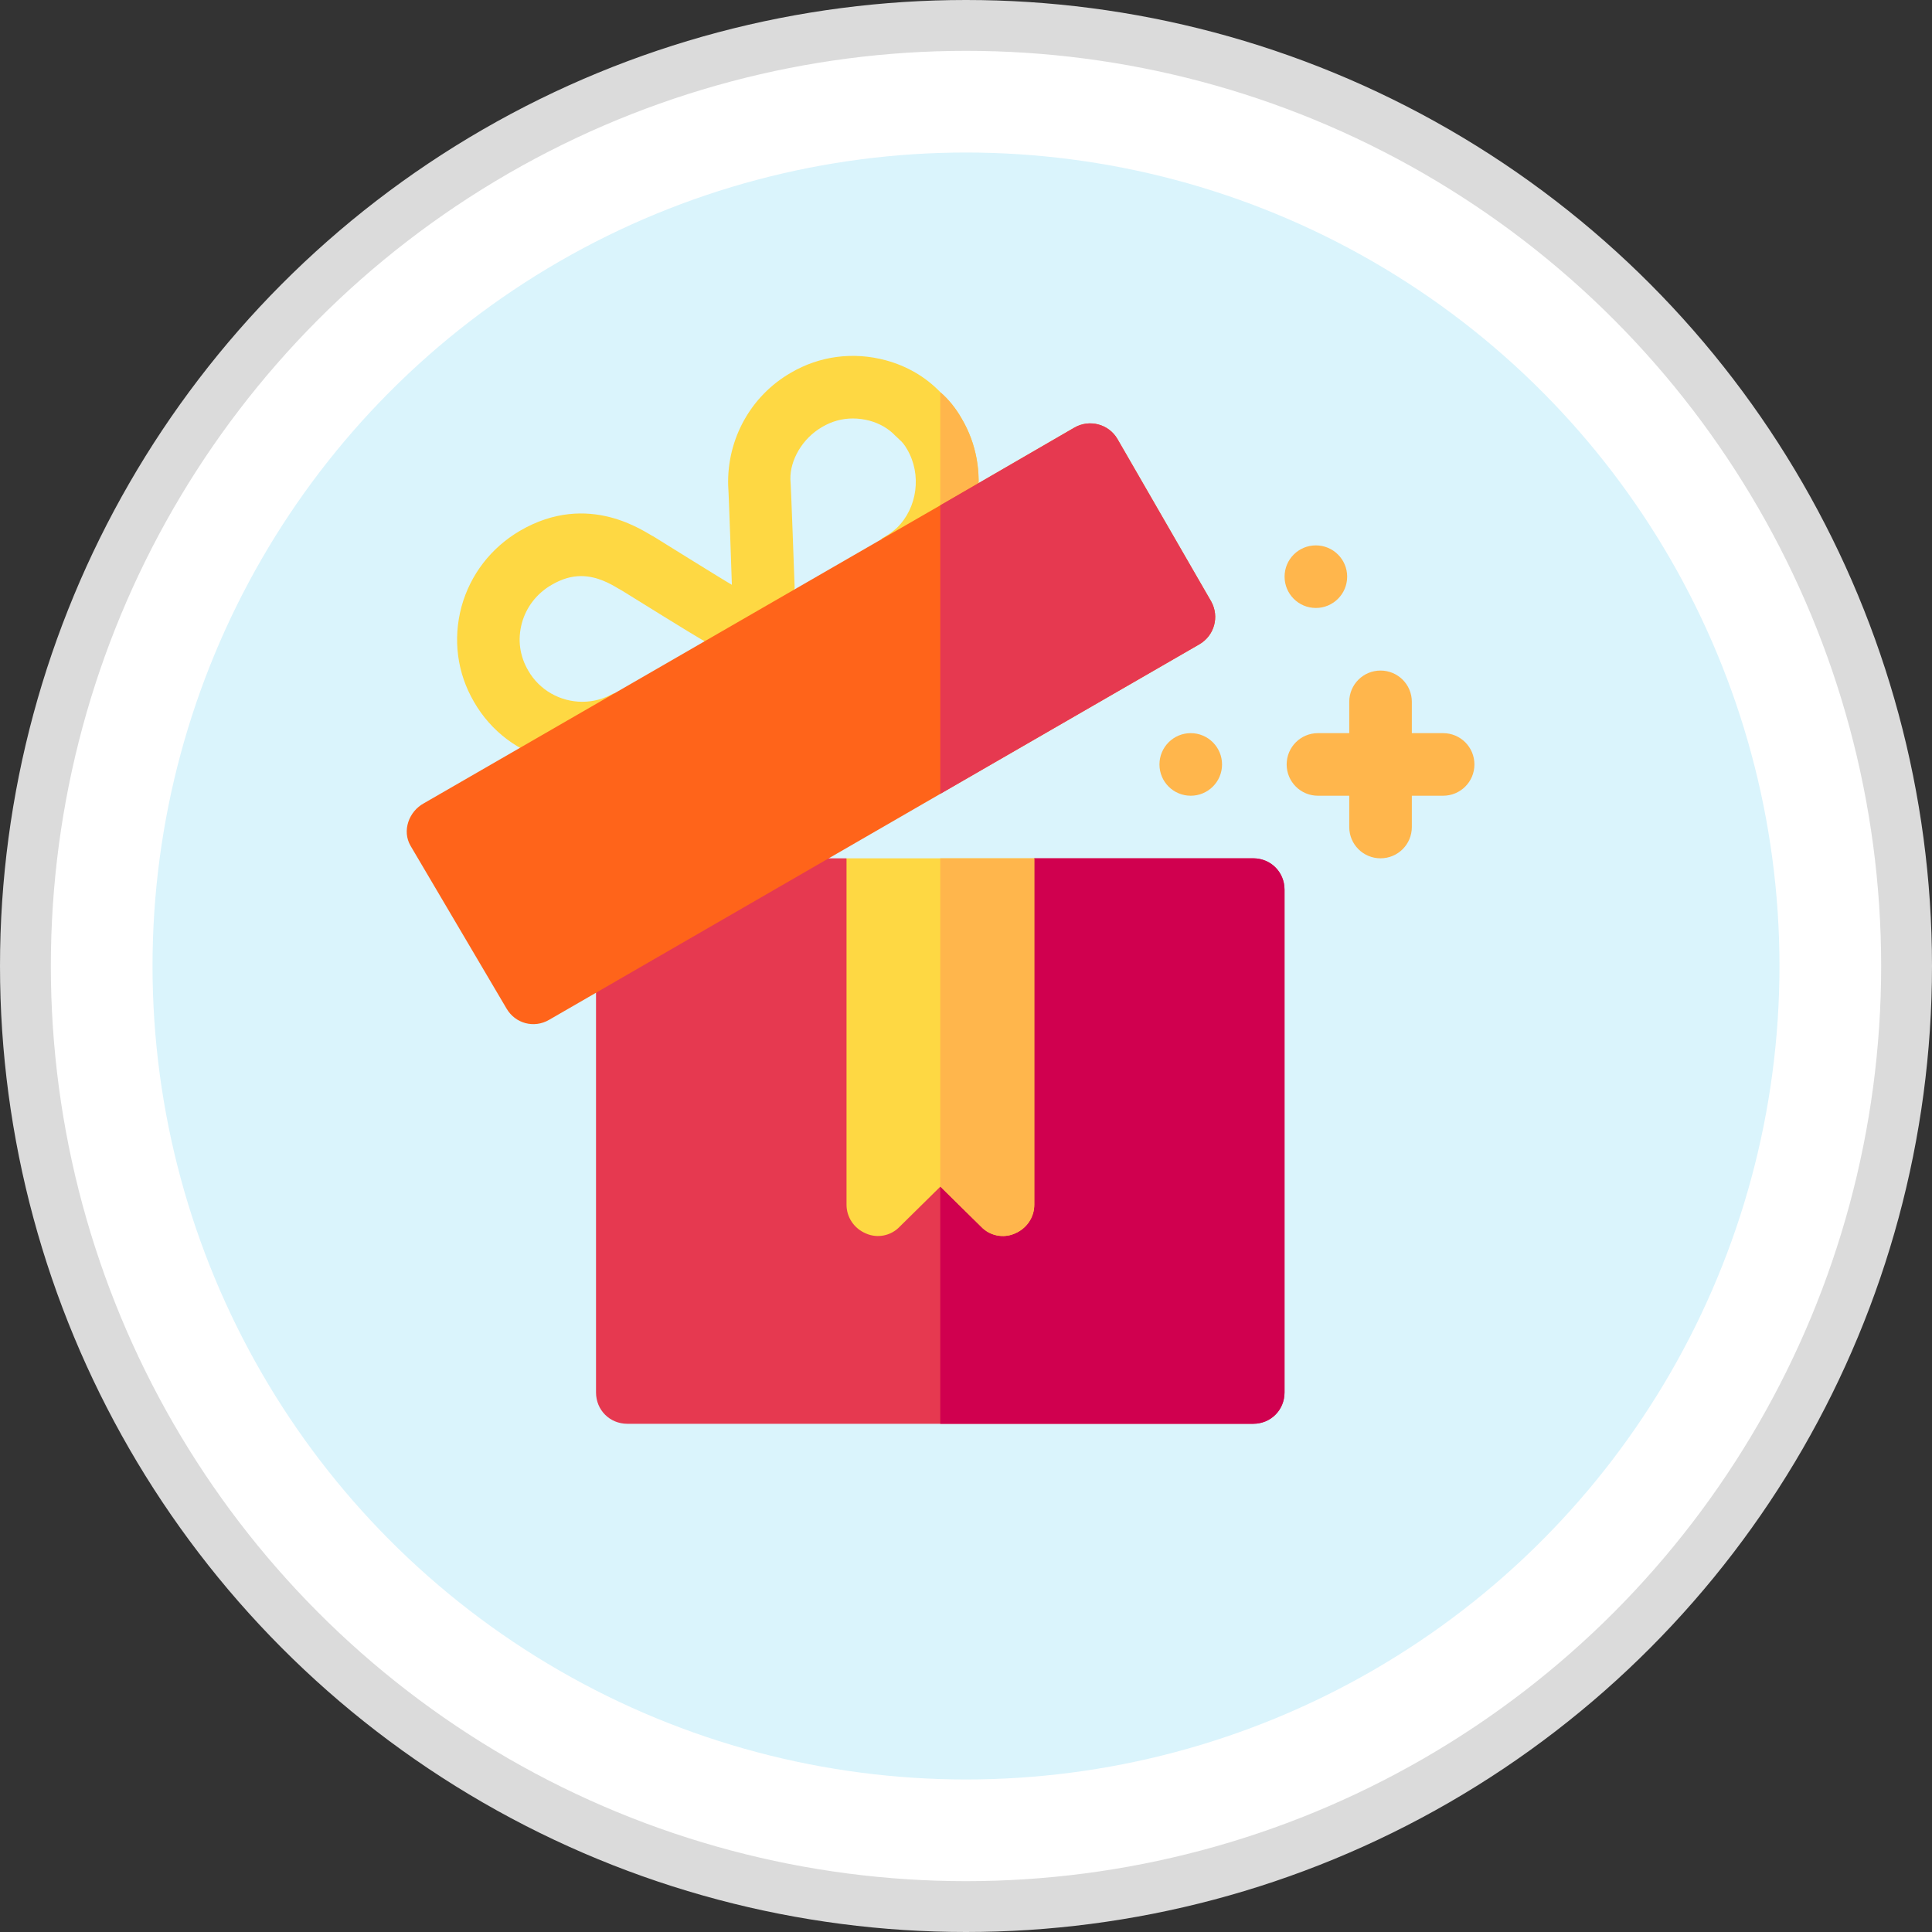 <svg width="38" height="38" viewBox="0 0 38 38" fill="none" xmlns="http://www.w3.org/2000/svg">
<rect x="0" y="0" width="38" height="38" fill="#333333" stroke="none"/>
<circle cx="19" cy="19" r="18.5" fill="white" stroke="#DBDBDB"/>
<circle cx="19" cy="19" r="16" fill="#DAF4FC"/>
<path d="M25.265 17.498V27.388C25.265 27.733 24.994 28.004 24.65 28.004H12.338C11.993 28.004 11.723 27.733 11.723 27.388V18.458C11.723 18.236 11.846 18.04 12.03 17.929L13.692 16.968C13.791 16.907 13.902 16.882 14 16.882H16.647L18.494 18.458L20.341 16.882H24.65C24.994 16.882 25.265 17.153 25.265 17.498Z" fill="#E63950"/>
<path d="M25.265 17.498V27.388C25.265 27.733 24.995 28.004 24.65 28.004H18.494V18.458L20.341 16.882H24.65C24.995 16.882 25.265 17.153 25.265 17.498Z" fill="#D0004F"/>
<path d="M18.914 8.231C18.803 8.034 18.655 7.85 18.495 7.714C18.2 7.407 17.83 7.197 17.424 7.087C16.784 6.914 16.119 7 15.553 7.333C14.765 7.788 14.297 8.638 14.322 9.549C14.334 9.672 14.395 11.502 14.395 11.502C14.26 11.428 12.857 10.554 12.857 10.554C12.696 10.48 11.588 9.643 10.222 10.443C9.656 10.776 9.249 11.305 9.077 11.933C8.905 12.573 8.991 13.238 9.323 13.805C10 14.986 11.514 15.38 12.684 14.703L14.269 13.788L12.061 13.641C11.875 13.747 11.666 13.803 11.454 13.803C11.014 13.803 10.607 13.569 10.391 13.192C10.219 12.899 10.178 12.578 10.265 12.254C10.351 11.941 10.557 11.674 10.845 11.506C11.046 11.388 11.237 11.331 11.429 11.331C11.747 11.331 12.011 11.486 12.152 11.57L12.23 11.614C12.424 11.735 13.675 12.511 13.805 12.582L13.851 12.607L13.841 12.614L13.858 12.614L15.335 13.476L15.622 11.588L15.63 11.566L15.626 11.46C15.626 11.46 15.559 9.552 15.546 9.423C15.539 9.054 15.776 8.626 16.169 8.399C16.36 8.286 16.562 8.231 16.775 8.231C16.885 8.231 16.995 8.246 17.105 8.275C17.302 8.329 17.474 8.428 17.607 8.567L17.7 8.655C17.735 8.683 17.792 8.748 17.84 8.834C18.134 9.332 18.044 9.992 17.639 10.384C17.572 10.445 17.484 10.511 17.404 10.556L17.343 10.592L17.178 12.108L18.015 11.625C18.187 11.527 18.347 11.404 18.495 11.268C19.283 10.505 19.505 9.229 18.914 8.231Z" fill="#FED843"/>
<path d="M16.65 16.882V23.695C16.65 23.941 16.798 24.163 17.032 24.261C17.254 24.36 17.524 24.31 17.697 24.126L18.497 23.338L19.297 24.126C19.47 24.31 19.741 24.36 19.962 24.261C20.196 24.163 20.344 23.941 20.344 23.695V16.882H16.65Z" fill="#FED843"/>
<path d="M28.384 14.42H27.769V13.804C27.769 13.464 27.494 13.189 27.153 13.189C26.813 13.189 26.538 13.464 26.538 13.804V14.42H25.922C25.582 14.42 25.307 14.695 25.307 15.036C25.307 15.376 25.582 15.651 25.922 15.651H26.538V16.267C26.538 16.607 26.813 16.882 27.153 16.882C27.494 16.882 27.769 16.607 27.769 16.267V15.651H28.384C28.725 15.651 29 15.376 29 15.036C29 14.695 28.725 14.42 28.384 14.42Z" fill="#FFB64C"/>
<path d="M25.881 11.958C26.221 11.958 26.497 11.682 26.497 11.342C26.497 11.002 26.221 10.727 25.881 10.727C25.541 10.727 25.266 11.002 25.266 11.342C25.266 11.682 25.541 11.958 25.881 11.958Z" fill="#FFB64C"/>
<path d="M23.42 15.651C23.76 15.651 24.036 15.376 24.036 15.036C24.036 14.696 23.76 14.42 23.42 14.42C23.08 14.42 22.805 14.696 22.805 15.036C22.805 15.376 23.08 15.651 23.42 15.651Z" fill="#FFB64C"/>
<path d="M18.494 16.882H20.341V23.695C20.341 23.941 20.193 24.163 19.959 24.261C19.738 24.36 19.467 24.31 19.294 24.125L18.494 23.338V16.882Z" fill="#FFB64C"/>
<path d="M18.494 11.268V7.714C18.654 7.85 18.802 8.034 18.913 8.231C19.504 9.229 19.282 10.505 18.494 11.268Z" fill="#FFB64C"/>
<path d="M23.826 11.835L21.979 8.634C21.806 8.338 21.425 8.24 21.129 8.412L18.495 9.939L18.142 10.142L11.142 14.181L8.338 15.799C8.042 15.959 7.903 16.341 8.075 16.636L9.963 19.837C10.135 20.133 10.505 20.231 10.8 20.059L18.495 15.614L23.592 12.672C23.887 12.499 23.986 12.13 23.826 11.835Z" fill="#FF641A"/>
<path d="M23.591 12.672L18.494 15.614V9.939L21.129 8.412C21.424 8.24 21.806 8.338 21.978 8.634L23.825 11.835C23.985 12.13 23.887 12.499 23.591 12.672Z" fill="#E63950"/>
</svg>
